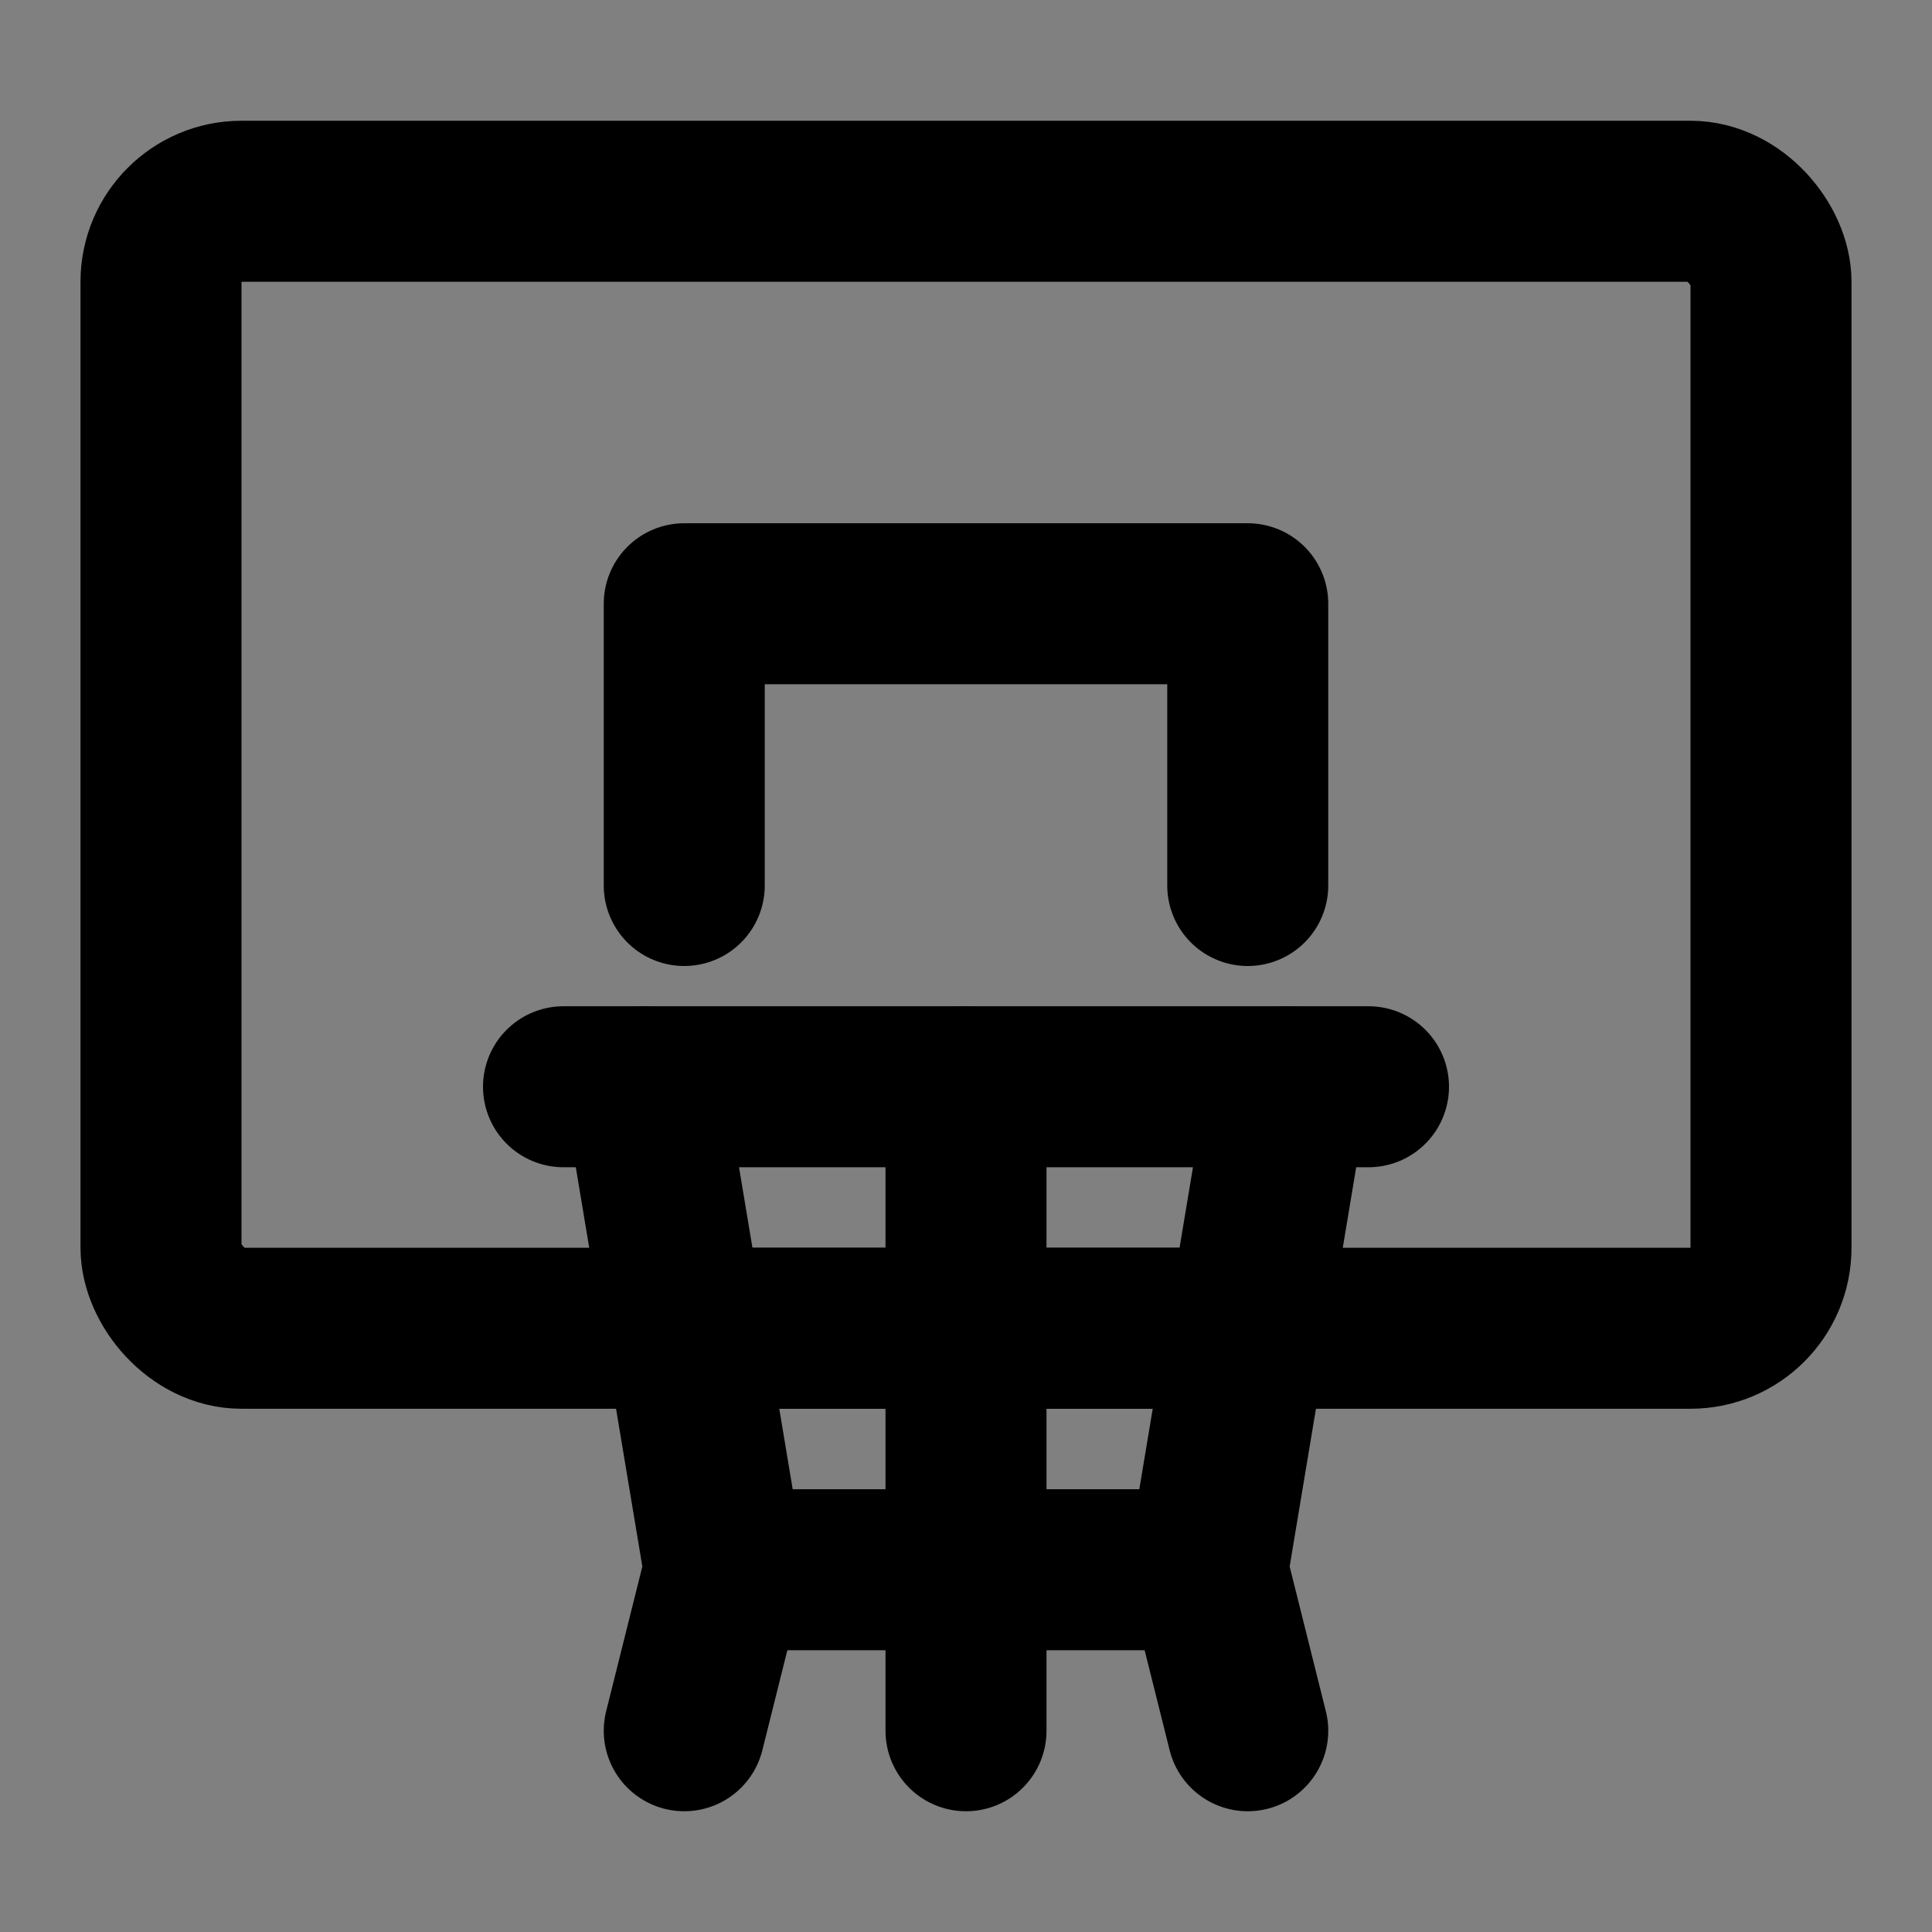 <svg viewBox="0 0 48 48" fill="none" xmlns="http://www.w3.org/2000/svg"><rect x="0" y="0" width="48" height="48" fill="#808080" stroke="none"/><rect fill="white" fill-opacity="0.01"/><rect x="4" y="5" width="40" height="28" rx="2" stroke="black" stroke-width="4" stroke-linecap="round" stroke-linejoin="round"/><path d="M31 22V15H17V22" stroke="black" stroke-width="4" stroke-linecap="round" stroke-linejoin="round"/><path d="M18 39H30" stroke="black" stroke-width="4" stroke-linecap="round" stroke-linejoin="round"/><path d="M17 33H31" stroke="black" stroke-width="4" stroke-linecap="round" stroke-linejoin="round"/><path d="M32 27L30 39L31 43" stroke="black" stroke-width="4" stroke-linecap="round" stroke-linejoin="round"/><path d="M16 27L18 39L17 43" stroke="black" stroke-width="4" stroke-linecap="round" stroke-linejoin="round"/><path d="M24 27L24 43" stroke="black" stroke-width="4" stroke-linecap="round" stroke-linejoin="round"/><path d="M34 27L14 27" stroke="black" stroke-width="4" stroke-linecap="round" stroke-linejoin="round"/></svg>